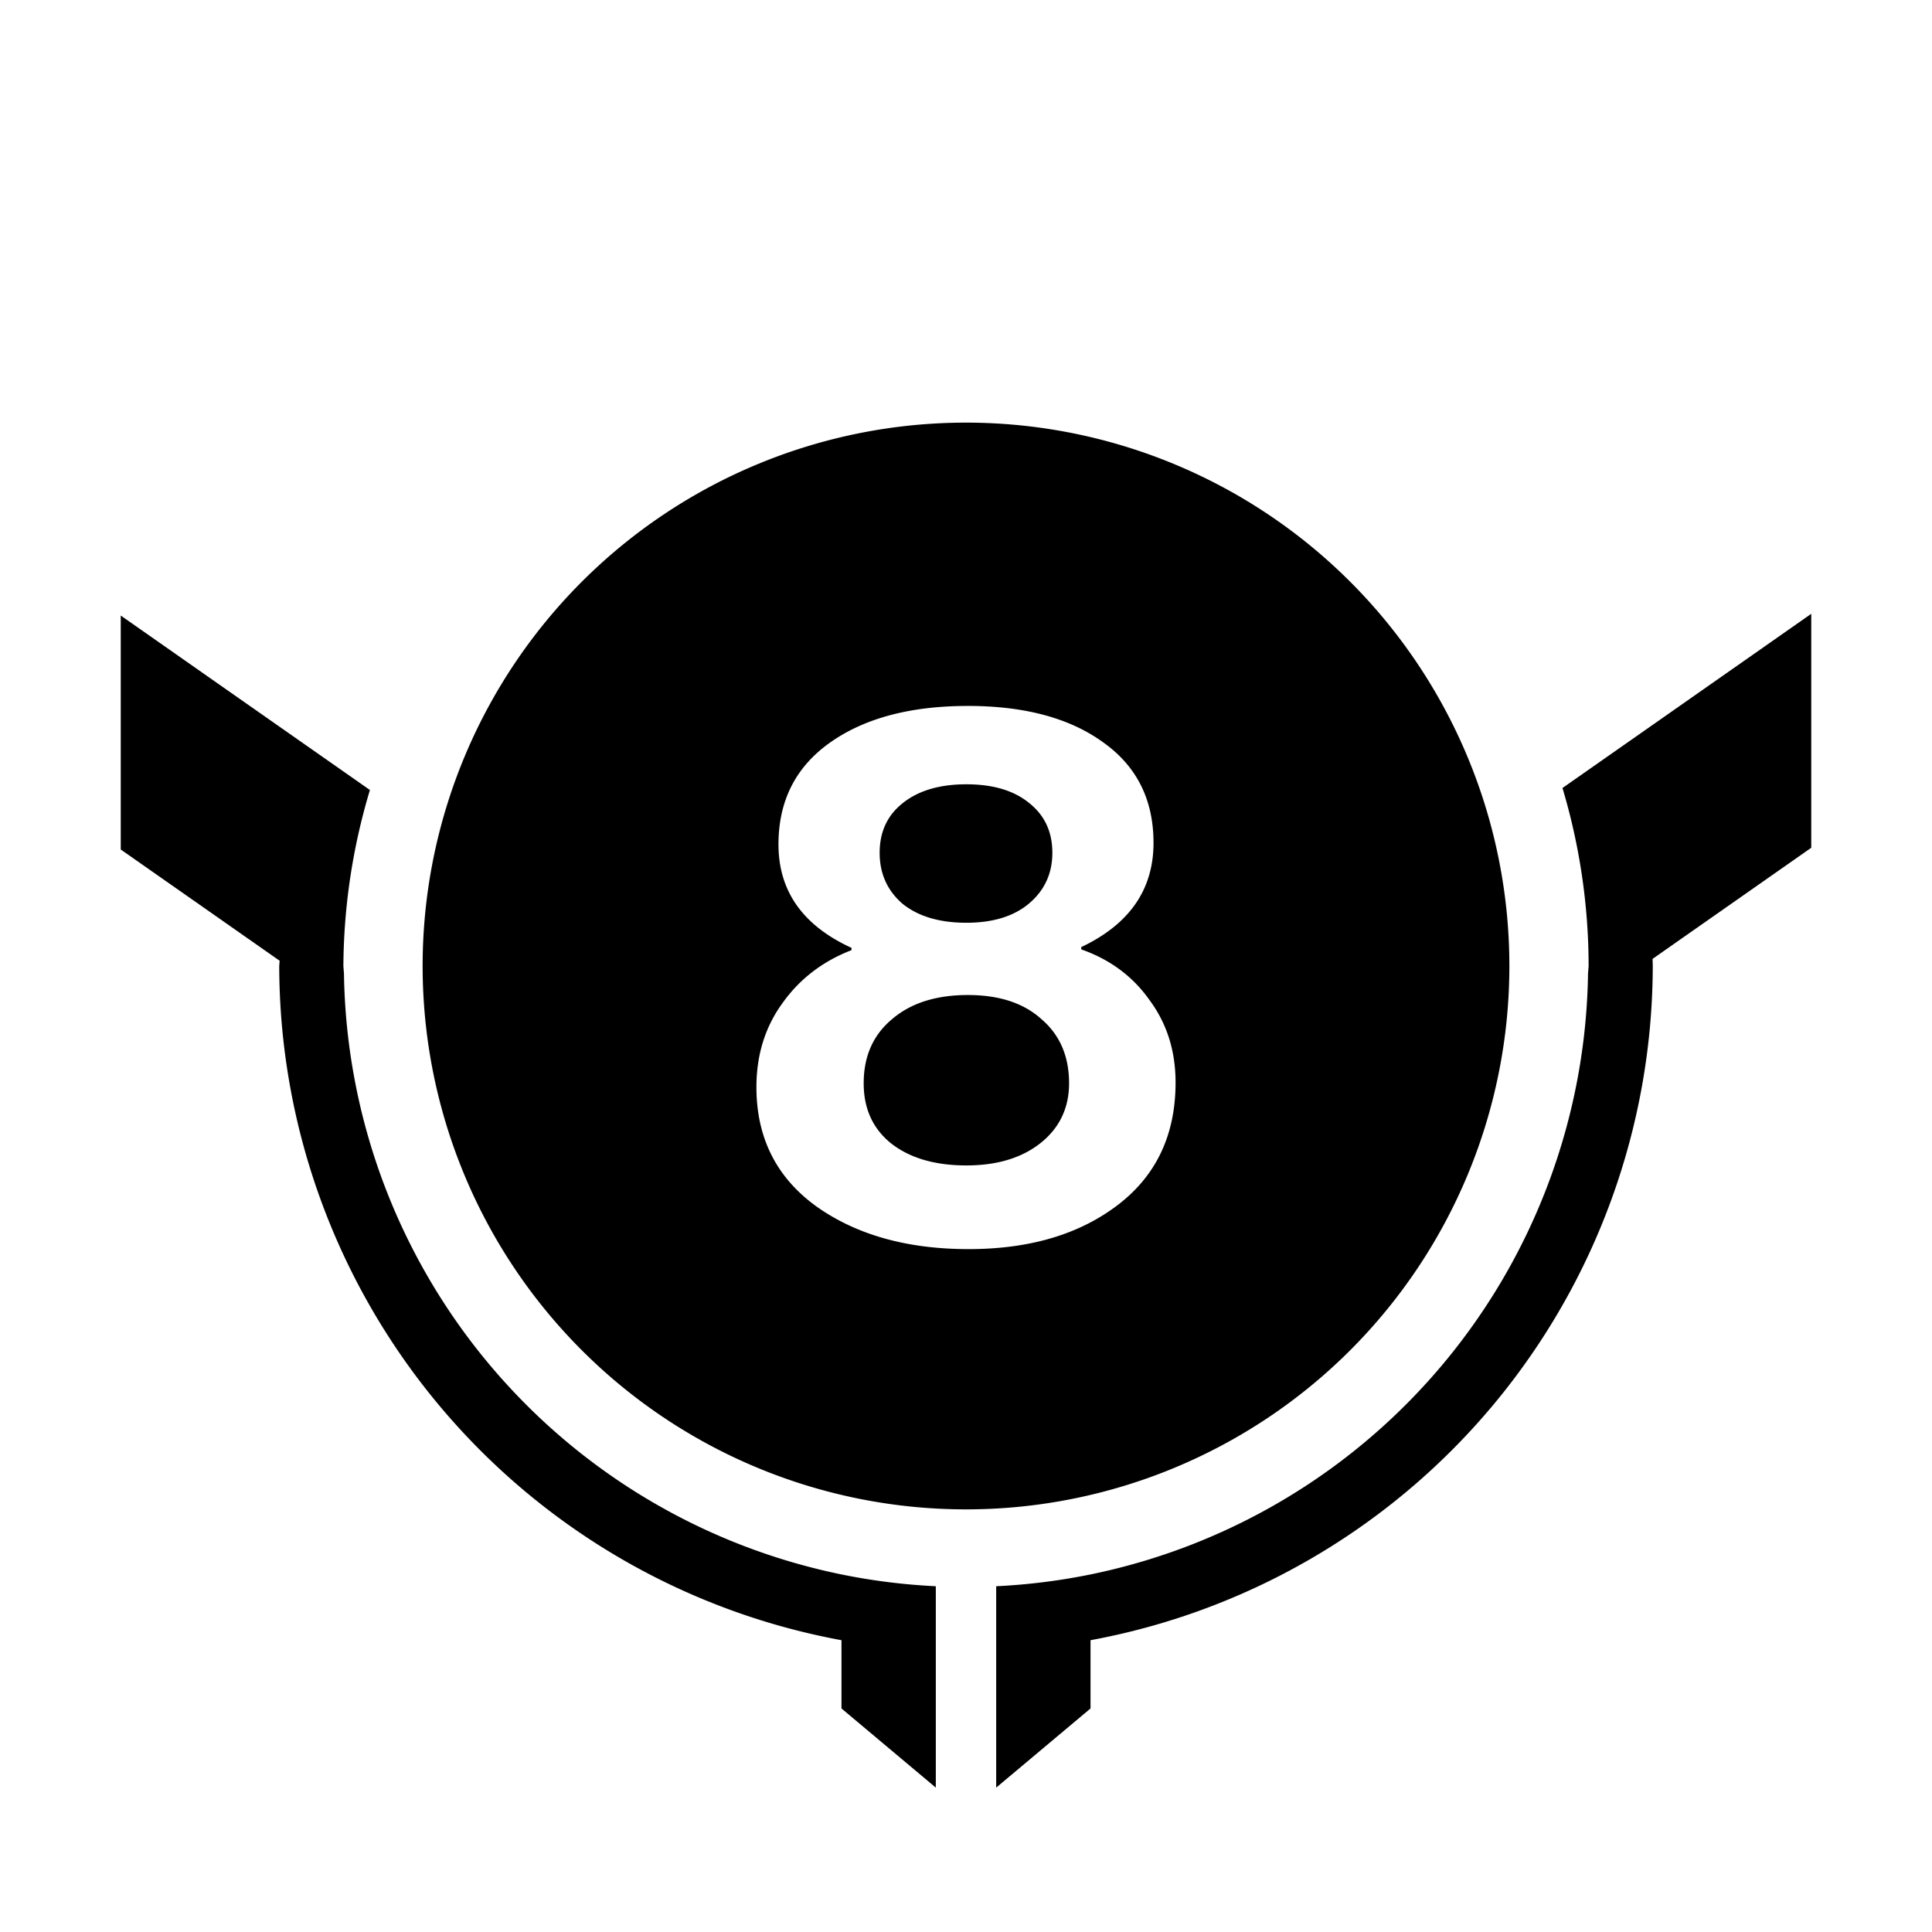 <?xml version="1.0" encoding="UTF-8" standalone="no"?>
<svg version="1.0" width="256" height="256" viewBox="0 0 256 256" xmlns="http://www.w3.org/2000/svg" xmlns:svg="http://www.w3.org/2000/svg">
	<g style="fill:currentcolor">
		<path d="m 128.051,103.924 c -3.562,0 -6.384,0.84 -8.467,2.52 -2.016,1.613 -3.025,3.798 -3.025,6.553 0,2.755 1.009,5.005 3.025,6.752 2.083,1.68 4.905,2.521 8.467,2.521 3.494,0 6.25,-0.841 8.266,-2.521 2.083,-1.747 3.125,-3.997 3.125,-6.752 0,-2.755 -1.009,-4.94 -3.025,-6.553 -2.016,-1.68 -4.804,-2.52 -8.365,-2.52 z m 0.201,27.922 c -4.234,0 -7.594,1.074 -10.08,3.225 -2.486,2.083 -3.729,4.905 -3.729,8.467 0,3.36 1.208,6.014 3.627,7.963 2.486,1.949 5.814,2.924 9.98,2.924 4.032,0 7.291,-0.975 9.777,-2.924 2.554,-2.016 3.83,-4.67 3.83,-7.963 0,-3.562 -1.21,-6.384 -3.629,-8.467 -2.352,-2.15 -5.611,-3.225 -9.777,-3.225 z M 128,56 a 72,72 0 0 0 -72,72 72,72 0 0 0 72,72 72,72 0 0 0 72,-72 72,72 0 0 0 -72,-72 z m 0.252,37.541 c 7.526,0 13.508,1.612 17.943,4.838 4.435,3.158 6.652,7.595 6.652,13.307 0,6.182 -3.192,10.785 -9.576,13.809 v 0.303 c 3.83,1.344 6.855,3.596 9.072,6.754 2.285,3.091 3.426,6.72 3.426,10.887 0,6.922 -2.553,12.331 -7.66,16.229 -5.107,3.898 -11.692,5.846 -19.756,5.846 -8.131,0 -14.851,-1.881 -20.16,-5.645 -5.309,-3.83 -7.963,-9.106 -7.963,-15.826 0,-4.234 1.141,-7.929 3.426,-11.088 2.285,-3.226 5.343,-5.576 9.174,-7.055 v -0.303 c -6.451,-2.957 -9.678,-7.527 -9.678,-13.709 0,-5.779 2.286,-10.282 6.855,-13.508 4.57,-3.226 10.651,-4.838 18.244,-4.838 z" />
		<path d="m 240,81.332 -13.893,9.729 -11.762,8.236 -7.309,5.115 A 82.5,82.5 0 0 1 210.5,128 a 82.5,82.5 0 0 1 -0.078,1 82.5,82.5 0 0 1 -65.922,79.621 82.5,82.5 0 0 1 -12.5,1.564 v 8.5 18.184 l 12.5,-10.488 v -9.045 A 91,91 0 0 0 219,128 91,91 0 0 0 218.975,127.055 L 240,112.332 v -1.43 z" />
		<path d="m 16,81.563 v 28.871 2.129 l 21.055,14.742 A 91,91 0 0 0 37,128 91,91 0 0 0 111.5,217.336 v 9.045 l 12.5,10.488 v -18.184 -8.5 A 82.5,82.5 0 0 1 111.5,208.621 82.5,82.5 0 0 1 45.578,129 a 82.5,82.5 0 0 1 -0.078,-1 82.5,82.5 0 0 1 3.516,-23.32 L 41.611,99.496 29.564,91.061 Z" />
	</g>
</svg>
